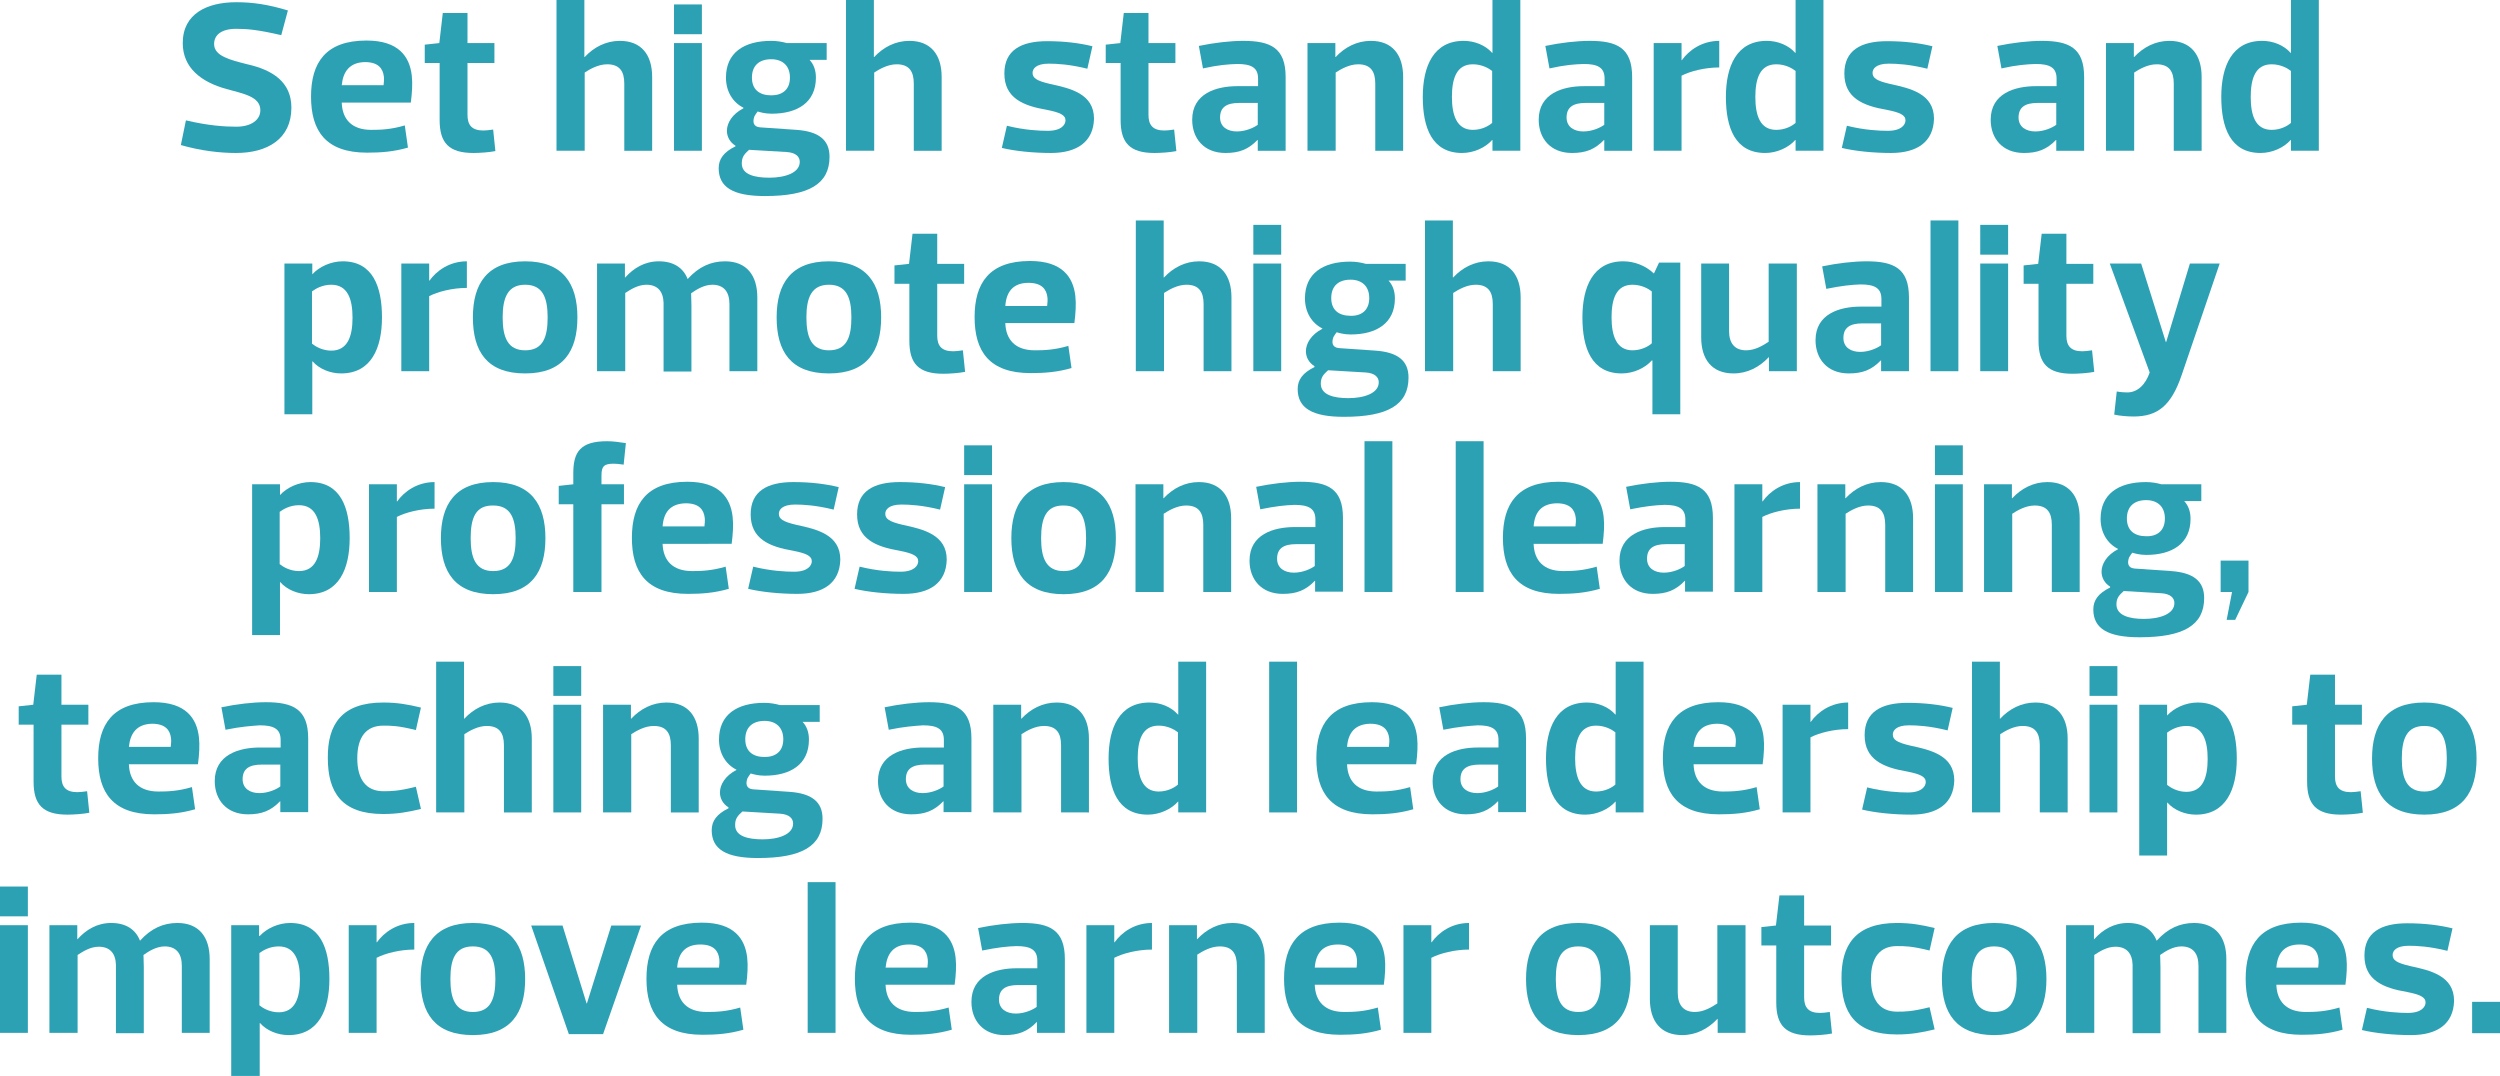 <!-- Generator: Adobe Illustrator 19.2.1, SVG Export Plug-In  -->
<svg version="1.1"
	 xmlns="http://www.w3.org/2000/svg" xmlns:xlink="http://www.w3.org/1999/xlink" xmlns:a="http://ns.adobe.com/AdobeSVGViewerExtensions/3.0/"
	 x="0px" y="0px" width="789.3px" height="339.7px" viewBox="0 0 789.3 339.7" style="enable-background:new 0 0 789.3 339.7;"
	 xml:space="preserve">
<style type="text/css">
	.st0{fill:#2DA1B4;}
</style>
<defs>
</defs>
<g>
	<path class="st0" d="M57.1,45.8l1.6-7.8c7.2,1.7,12.3,2,15.9,2c4.8,0,7.6-2.2,7.6-5.2c0-4.3-5.3-5.2-10.7-6.7
		c-8-2.2-13.8-6.7-13.8-14.5c0-9.3,7.7-12.9,16.9-12.9c5.2,0,10,0.7,16.3,2.6l-2.1,7.8c-7.3-1.7-10.7-2-14.2-2c-4.8,0-7,2-7,4.8
		c0,3.8,5,5,10.5,6.4c8,1.8,13.9,5.6,13.9,13.7c0,9.9-7.6,14.3-17.5,14.3C69.4,48.3,63.4,47.6,57.1,45.8z"/>
	<path class="st0" d="M107.9,32.5c0.2,5.1,3.1,8.5,9.3,8.5c2.9,0,6.2-0.1,10.6-1.4l1,7c-4.5,1.3-8.5,1.6-12.9,1.6
		c-13.1,0-17.7-6.9-17.7-17.7c0-10.7,4.6-17.7,17.5-17.7c10.2,0,13.6,5.1,14.3,11c0.3,2.6,0.1,5.5-0.3,8.6H107.9z M107.9,26.9h13.2
		c0.1-0.9,0.2-1.8,0.1-2.7c-0.3-2.6-1.8-4.6-6-4.6C110.4,19.7,108.3,22.6,107.9,26.9z"/>
	<path class="st0" d="M138.7,19.9h-4.6v-5.8l4.6-0.5l1.1-9.5h7.8v9.5h8.5v6.3h-8.5v16.4c0,3.2,1.4,4.9,5,4.9c0.8,0,1.8-0.1,3.1-0.3
		l0.7,6.8c-1.9,0.4-5.1,0.6-6.9,0.6c-7.8,0-10.7-3.2-10.7-10.4V19.9z"/>
	<path class="st0" d="M184.5,47.6h-8.8V0h8.8v18h0.1c2.9-3.1,6.7-5.1,11.1-5.1c6.8,0,10.2,4.4,10.2,11.4v23.3h-8.8V26.4
		c0-3.9-1.5-6.1-5.4-6.1c-2.8,0-5.4,1.5-7.1,2.6V47.6z"/>
	<path class="st0" d="M221.6,1.4v9.4h-8.8V1.4H221.6z M221.6,13.6v34h-8.8v-34H221.6z"/>
	<path class="st0" d="M232.2,46c-1.8-1.1-2.7-2.9-2.7-4.7c0-2.5,1.7-5.3,5.2-7.1V34c-3.4-1.7-5.5-5.2-5.5-9.5
		c0-7.8,5.6-11.6,14.3-11.6c1.8,0,3.5,0.3,4.9,0.7H261v5.3h-5.4c1.3,1.4,2,3.3,2,5.6c0,7.9-5.9,11.4-14,11.4c-2.1,0-3.7-0.5-4.4-0.7
		c-0.4,0.5-0.7,1-1,1.5c-0.6,1.6-0.5,3.3,1.7,3.5l11.6,0.8c6.9,0.5,10.4,3.1,10.4,8.5c0,8.6-6.5,12.4-20.4,12.4
		c-10.1,0-14.6-2.8-14.6-8.8c0-2.9,1.6-5.1,5.3-6.9V46z M242.9,56.1c4.9,0,9.6-1.5,9.6-5c0-1.6-1.2-2.9-4.1-3.1l-11.9-0.7
		c-1.3,1.2-2.3,2.1-2.3,4.2C234.1,55.1,238.2,56.1,242.9,56.1z M249.4,24.5c0-3.8-2.4-5.8-5.9-5.8c-3.8,0-6.1,2-6.1,5.8
		c0,3.8,2.4,5.6,6.1,5.6C247,30.1,249.4,28.3,249.4,24.5z"/>
	<path class="st0" d="M275.9,47.6h-8.8V0h8.8v18h0.1c2.9-3.1,6.7-5.1,11.1-5.1c6.8,0,10.2,4.4,10.2,11.4v23.3h-8.8V26.4
		c0-3.9-1.5-6.1-5.4-6.1c-2.8,0-5.4,1.5-7.1,2.6V47.6z"/>
	<path class="st0" d="M331.8,48.3c-5.5,0-11.4-0.6-15.5-1.6l1.6-7c5.6,1.4,10.3,1.6,12.9,1.6c4.4,0,5.6-2,5.6-3.3
		c0-1.7-1.8-2.5-5.8-3.3c-7.7-1.3-13.5-3.8-13.5-11.5c0-7.3,5.2-10.2,13.5-10.2c5.5,0,10.2,0.6,14.3,1.6l-1.6,7.1
		c-5.6-1.4-9.7-1.6-12.2-1.6c-4.1,0-5.1,1.7-5.1,2.9c0,1.6,1.2,2.5,5.5,3.5c6.5,1.4,13.9,3.1,13.9,11
		C345.2,44.8,340,48.3,331.8,48.3z"/>
	<path class="st0" d="M353.7,19.9h-4.6v-5.8l4.6-0.5l1.1-9.5h7.8v9.5h8.5v6.3h-8.5v16.4c0,3.2,1.4,4.9,5,4.9c0.8,0,1.8-0.1,3.1-0.3
		l0.7,6.8c-1.9,0.4-5.1,0.6-6.9,0.6c-7.8,0-10.7-3.2-10.7-10.4V19.9z"/>
	<path class="st0" d="M379.8,21.6l-1.3-7.1c4.8-1,9.9-1.6,14-1.6c8.6,0,13.4,2.2,13.4,11.4v23.3h-8.8v-3.4c-0.1,0-0.1,0-0.1,0
		c-2.9,3-5.8,4.1-10.1,4.1c-6.8,0-10.5-4.6-10.5-10.5c0-8.3,7.6-10.6,14.3-10.6h6.5v-2.4c0-3.5-2.2-4.6-6.6-4.6
		C387.8,20.3,384.7,20.5,379.8,21.6z M397.1,32.5h-5.9c-4,0-6,1.4-6,4.6c0,3,2.4,4.4,5.3,4.4c2.8,0,5.4-1.2,6.6-2.1V32.5z"/>
	<path class="st0" d="M421.6,47.6h-8.8v-34h8.8V18h0.1c2.9-3.1,6.7-5.1,11.1-5.1c6.8,0,10.2,4.4,10.2,11.4v23.3h-8.8V26.4
		c0-3.9-1.5-6.1-5.4-6.1c-2.8,0-5.4,1.5-7.1,2.6V47.6z"/>
	<path class="st0" d="M471.2,44.2c-0.1,0-0.1,0-0.1,0c-2.1,2.4-5.8,4.1-9.5,4.1c-9.5,0-12.4-8-12.4-17.7c0-9.7,3.4-17.7,12.9-17.7
		c3.5,0,6.9,1.4,9,3.8c0.1,0,0.1,0,0.1,0V0h8.8v47.6h-8.8V44.2z M465,41c2.9,0,5.1-1.3,6.1-2.2V22.4c-1-0.8-3.2-2.1-6.1-2.1
		c-5.2,0-6.6,4.6-6.6,10.3S459.9,41,465,41z"/>
	<path class="st0" d="M489.2,21.6l-1.3-7.1c4.8-1,9.9-1.6,14-1.6c8.6,0,13.4,2.2,13.4,11.4v23.3h-8.8v-3.4c-0.1,0-0.1,0-0.1,0
		c-2.9,3-5.8,4.1-10.1,4.1c-6.8,0-10.5-4.6-10.5-10.5c0-8.3,7.6-10.6,14.3-10.6h6.5v-2.4c0-3.5-2.2-4.6-6.6-4.6
		C497.1,20.3,494.1,20.5,489.2,21.6z M506.5,32.5h-5.9c-4,0-6,1.4-6,4.6c0,3,2.4,4.4,5.3,4.4c2.8,0,5.4-1.2,6.6-2.1V32.5z"/>
	<path class="st0" d="M530.9,47.6h-8.8v-34h8.8V19h0.1c2.2-3.1,6.3-6.1,11.8-6.1v8.4c-4.6,0-9.2,1.2-11.9,2.6V47.6z"/>
	<path class="st0" d="M566.9,44.2c-0.1,0-0.1,0-0.1,0c-2.1,2.4-5.8,4.1-9.5,4.1c-9.5,0-12.4-8-12.4-17.7c0-9.7,3.4-17.7,12.9-17.7
		c3.5,0,6.9,1.4,9,3.8c0.1,0,0.1,0,0.1,0V0h8.8v47.6h-8.8V44.2z M560.8,41c2.9,0,5.1-1.3,6.1-2.2V22.4c-1-0.8-3.2-2.1-6.1-2.1
		c-5.2,0-6.6,4.6-6.6,10.3S555.6,41,560.8,41z"/>
	<path class="st0" d="M597,48.3c-5.5,0-11.4-0.6-15.5-1.6l1.6-7c5.6,1.4,10.3,1.6,12.9,1.6c4.4,0,5.6-2,5.6-3.3
		c0-1.7-1.8-2.5-5.8-3.3c-7.7-1.3-13.5-3.8-13.5-11.5c0-7.3,5.2-10.2,13.5-10.2c5.5,0,10.2,0.6,14.3,1.6l-1.6,7.1
		c-5.6-1.4-9.7-1.6-12.2-1.6c-4.1,0-5.1,1.7-5.1,2.9c0,1.6,1.2,2.5,5.5,3.5c6.5,1.4,13.9,3.1,13.9,11
		C610.4,44.8,605.3,48.3,597,48.3z"/>
	<path class="st0" d="M631.9,21.6l-1.3-7.1c4.8-1,9.9-1.6,14-1.6c8.6,0,13.4,2.2,13.4,11.4v23.3h-8.8v-3.4c-0.1,0-0.1,0-0.1,0
		c-2.9,3-5.8,4.1-10.1,4.1c-6.8,0-10.5-4.6-10.5-10.5c0-8.3,7.6-10.6,14.3-10.6h6.5v-2.4c0-3.5-2.2-4.6-6.6-4.6
		C639.9,20.3,636.8,20.5,631.9,21.6z M649.2,32.5h-5.9c-4,0-6,1.4-6,4.6c0,3,2.4,4.4,5.3,4.4c2.8,0,5.4-1.2,6.6-2.1V32.5z"/>
	<path class="st0" d="M673.7,47.6h-8.8v-34h8.8V18h0.1c2.9-3.1,6.7-5.1,11.1-5.1c6.8,0,10.2,4.4,10.2,11.4v23.3h-8.8V26.4
		c0-3.9-1.5-6.1-5.4-6.1c-2.8,0-5.4,1.5-7.1,2.6V47.6z"/>
	<path class="st0" d="M723.3,44.2c-0.1,0-0.1,0-0.1,0c-2.1,2.4-5.8,4.1-9.5,4.1c-9.5,0-12.4-8-12.4-17.7c0-9.7,3.4-17.7,12.9-17.7
		c3.5,0,6.9,1.4,9,3.8c0.1,0,0.1,0,0.1,0V0h8.8v47.6h-8.8V44.2z M717.2,41c2.9,0,5.1-1.3,6.1-2.2V22.4c-1-0.8-3.2-2.1-6.1-2.1
		c-5.2,0-6.6,4.6-6.6,10.3S712,41,717.2,41z"/>
</g>
<g>
	<path class="st0" d="M98.5,86.6h0.1c2.2-2.4,5.9-4.1,9.6-4.1c9.5,0,12.4,8,12.4,17.7c0,9.7-3.4,17.7-12.9,17.7
		c-3.4,0-6.9-1.4-9-3.8h-0.1v16.7h-8.8V83.2h8.8V86.6z M104.6,89.9c-2.9,0-5,1.3-6.1,2.1v16.5c1.1,0.9,3.3,2.2,6.1,2.2
		c5.2,0,6.7-4.6,6.7-10.4S109.8,89.9,104.6,89.9z"/>
	<path class="st0" d="M135.5,117.2h-8.8v-34h8.8v5.4h0.1c2.2-3.1,6.3-6.1,11.8-6.1v8.4c-4.6,0-9.2,1.2-11.9,2.6V117.2z"/>
	<path class="st0" d="M149.3,100.2c0-10.7,4.6-17.7,16.5-17.7s16.5,7,16.5,17.7c0,10.7-4.5,17.7-16.5,17.7S149.3,111,149.3,100.2z
		 M158.7,100.2c0,6.3,1.6,10.4,7.1,10.4c5.6,0,7.1-4.1,7.1-10.4c0-6.3-1.6-10.3-7.1-10.3C160.3,89.9,158.7,94,158.7,100.2z"/>
	<path class="st0" d="M197.3,117.2h-8.8v-34h8.8v4.4h0.1c2.7-3,6.2-5.1,10.6-5.1c4.6,0,7.7,2,9.1,5.6c3.5-3.9,7.4-5.6,11.8-5.6
		c6.8,0,10.2,4.4,10.2,11.4v23.3h-8.8V96c0-3.9-1.8-6.1-5.4-6.1c-2.6,0-5,1.5-6.7,2.7c0,1.2,0.1,2.4,0.1,3.9v20.8h-8.8V95.6
		c-0.1-3.6-1.9-5.7-5.4-5.7c-2.7,0-5,1.5-6.7,2.6V117.2z"/>
	<path class="st0" d="M245.2,100.2c0-10.7,4.6-17.7,16.5-17.7s16.5,7,16.5,17.7c0,10.7-4.5,17.7-16.5,17.7S245.2,111,245.2,100.2z
		 M254.6,100.2c0,6.3,1.6,10.4,7.1,10.4c5.6,0,7.1-4.1,7.1-10.4c0-6.3-1.6-10.3-7.1-10.3C256.2,89.9,254.6,94,254.6,100.2z"/>
	<path class="st0" d="M287,89.6h-4.6v-5.8l4.6-0.5l1.1-9.5h7.8v9.5h8.5v6.3h-8.5v16.4c0,3.2,1.4,4.9,5,4.9c0.8,0,1.8-0.1,3.1-0.3
		l0.7,6.8c-1.9,0.4-5.1,0.6-6.9,0.6c-7.8,0-10.7-3.2-10.7-10.4V89.6z"/>
	<path class="st0" d="M317.4,102.1c0.2,5.1,3.1,8.5,9.3,8.5c2.9,0,6.2-0.1,10.6-1.4l1,7c-4.5,1.3-8.5,1.6-12.9,1.6
		c-13.1,0-17.7-6.9-17.7-17.7c0-10.7,4.6-17.7,17.5-17.7c10.2,0,13.6,5.1,14.3,11c0.3,2.6,0.1,5.5-0.3,8.6H317.4z M317.4,96.6h13.2
		c0.1-0.9,0.2-1.8,0.1-2.7c-0.3-2.6-1.8-4.6-6-4.6C319.8,89.3,317.7,92.2,317.4,96.6z"/>
	<path class="st0" d="M367.4,117.2h-8.8V69.6h8.8v18h0.1c2.9-3.1,6.7-5.1,11.1-5.1c6.8,0,10.2,4.4,10.2,11.4v23.3H380V96
		c0-3.9-1.5-6.1-5.4-6.1c-2.8,0-5.4,1.5-7.1,2.6V117.2z"/>
	<path class="st0" d="M404.5,71v9.4h-8.8V71H404.5z M404.5,83.2v34h-8.8v-34H404.5z"/>
	<path class="st0" d="M415,115.6c-1.8-1.1-2.7-2.9-2.7-4.7c0-2.5,1.7-5.3,5.2-7.1v-0.1c-3.4-1.7-5.5-5.2-5.5-9.5
		c0-7.8,5.6-11.6,14.3-11.6c1.8,0,3.5,0.3,4.9,0.7h12.6v5.3h-5.4c1.3,1.4,2,3.3,2,5.6c0,7.9-5.9,11.4-14,11.4
		c-2.1,0-3.7-0.5-4.4-0.7c-0.4,0.5-0.7,1-1,1.5c-0.6,1.6-0.5,3.3,1.7,3.5l11.6,0.8c6.9,0.5,10.4,3.1,10.4,8.5
		c0,8.6-6.5,12.4-20.4,12.4c-10.1,0-14.6-2.8-14.6-8.8c0-2.9,1.6-5.1,5.3-6.9V115.6z M425.7,125.7c4.9,0,9.6-1.5,9.6-5
		c0-1.6-1.2-2.9-4.1-3.1l-11.9-0.7c-1.3,1.2-2.3,2.1-2.3,4.2C417,124.7,421.1,125.7,425.7,125.7z M432.3,94.1c0-3.8-2.4-5.8-5.9-5.8
		c-3.8,0-6.1,2-6.1,5.8c0,3.8,2.4,5.6,6.1,5.6C429.9,99.8,432.3,97.9,432.3,94.1z"/>
	<path class="st0" d="M458.7,117.2h-8.8V69.6h8.8v18h0.1c2.9-3.1,6.7-5.1,11.1-5.1c6.8,0,10.2,4.4,10.2,11.4v23.3h-8.8V96
		c0-3.9-1.5-6.1-5.4-6.1c-2.8,0-5.4,1.5-7.1,2.6V117.2z"/>
	<path class="st0" d="M521.6,113.8h-0.1c-2.1,2.4-5.8,4.1-9.5,4.1c-9.5,0-12.4-8-12.4-17.7c0-9.7,3.4-17.7,12.9-17.7
		c3.5,0,7.1,1.4,9.6,3.8h0.1l1.6-3.4h6.7v47.9h-8.8V113.8z M515.4,110.6c2.9,0,5.1-1.3,6.1-2.2V92c-1-0.8-3.2-2.1-6.1-2.1
		c-5.2,0-6.6,4.6-6.6,10.3S510.3,110.6,515.4,110.6z"/>
	<path class="st0" d="M558.5,83.2h8.8v34h-8.8v-4.4h-0.1c-2.9,3.1-6.7,5.1-11.1,5.1c-6.8,0-10.2-4.4-10.2-11.4V83.2h8.8v21.3
		c0,3.9,1.8,6.1,5.4,6.1c2.9,0,5.4-1.6,7.1-2.7V83.2z"/>
	<path class="st0" d="M576.6,91.2l-1.3-7.1c4.8-1,9.9-1.6,14-1.6c8.6,0,13.4,2.2,13.4,11.4v23.3h-8.8v-3.4c-0.1,0-0.1,0-0.1,0
		c-2.9,3-5.8,4.1-10.1,4.1c-6.8,0-10.5-4.6-10.5-10.5c0-8.3,7.6-10.6,14.3-10.6h6.5v-2.4c0-3.5-2.2-4.6-6.6-4.6
		C584.6,89.9,581.5,90.2,576.6,91.2z M593.9,102.1H588c-4,0-6,1.4-6,4.6c0,3,2.4,4.4,5.3,4.4c2.8,0,5.4-1.2,6.6-2.1V102.1z"/>
	<path class="st0" d="M609.5,69.6h8.8v47.6h-8.8V69.6z"/>
	<path class="st0" d="M634,71v9.4h-8.8V71H634z M634,83.2v34h-8.8v-34H634z"/>
	<path class="st0" d="M643.5,89.6h-4.6v-5.8l4.6-0.5l1.1-9.5h7.8v9.5h8.5v6.3h-8.5v16.4c0,3.2,1.4,4.9,5,4.9c0.8,0,1.8-0.1,3.1-0.3
		l0.7,6.8c-1.9,0.4-5.1,0.6-6.9,0.6c-7.8,0-10.7-3.2-10.7-10.4V89.6z"/>
	<path class="st0" d="M666.1,83.2h9.9l7.8,24.8h0.1l7.5-24.8h9.4l-12,35.2c-3.3,9.7-7.6,13.1-15.2,13.1c-1.8,0-4.4-0.2-6.1-0.6
		l0.8-7.3c1,0.2,2.5,0.3,3.3,0.3c3.3,0,5.8-2.5,7.1-6.3L666.1,83.2z"/>
</g>
<g>
	<path class="st0" d="M88.3,156.3h0.1c2.2-2.4,5.9-4.1,9.6-4.1c9.5,0,12.4,8,12.4,17.7c0,9.7-3.4,17.7-12.9,17.7
		c-3.4,0-6.9-1.4-9-3.8h-0.1v16.7h-8.8v-47.6h8.8V156.3z M94.4,159.5c-2.9,0-5,1.3-6.1,2.1v16.5c1.1,0.9,3.3,2.2,6.1,2.2
		c5.2,0,6.7-4.6,6.7-10.4S99.6,159.5,94.4,159.5z"/>
	<path class="st0" d="M125.3,186.9h-8.8v-34h8.8v5.4h0.1c2.2-3.1,6.3-6.1,11.8-6.1v8.4c-4.6,0-9.2,1.2-11.9,2.6V186.9z"/>
	<path class="st0" d="M139.2,169.9c0-10.7,4.6-17.7,16.5-17.7s16.5,7,16.5,17.7c0,10.7-4.5,17.7-16.5,17.7S139.2,180.6,139.2,169.9z
		 M148.6,169.9c0,6.3,1.6,10.4,7.1,10.4c5.6,0,7.1-4.1,7.1-10.4c0-6.3-1.6-10.3-7.1-10.3C150.1,159.5,148.6,163.6,148.6,169.9z"/>
	<path class="st0" d="M189.9,152.9h7.1v6.3h-7.1v27.7H181v-27.7h-4.6v-5.8l4.6-0.5v-3.5c0-6.7,2.2-10.1,10.7-10.1
		c1.8,0,4,0.3,5.9,0.6l-0.7,6.8c-1.3-0.2-2.3-0.3-3.1-0.3c-3,0-3.9,0.7-3.9,3.7V152.9z"/>
	<path class="st0" d="M209.2,171.8c0.2,5.1,3.1,8.5,9.3,8.5c2.9,0,6.2-0.1,10.6-1.4l1,7c-4.5,1.3-8.5,1.6-12.9,1.6
		c-13.1,0-17.7-6.9-17.7-17.7c0-10.7,4.6-17.7,17.5-17.7c10.2,0,13.6,5.1,14.3,11c0.3,2.6,0.1,5.5-0.3,8.6H209.2z M209.2,166.2h13.2
		c0.1-0.9,0.2-1.8,0.1-2.7c-0.3-2.6-1.8-4.6-6-4.6C211.6,159,209.5,161.8,209.2,166.2z"/>
	<path class="st0" d="M251.7,187.5c-5.5,0-11.4-0.6-15.5-1.6l1.6-7c5.6,1.4,10.3,1.6,12.9,1.6c4.4,0,5.6-2,5.6-3.3
		c0-1.7-1.8-2.5-5.8-3.3c-7.7-1.3-13.5-3.8-13.5-11.5c0-7.3,5.2-10.2,13.5-10.2c5.5,0,10.2,0.6,14.3,1.6l-1.6,7.1
		c-5.6-1.4-9.7-1.6-12.2-1.6c-4.1,0-5.1,1.7-5.1,2.9c0,1.6,1.2,2.5,5.5,3.5c6.5,1.4,13.9,3.1,13.9,11
		C265.1,184.1,259.9,187.5,251.7,187.5z"/>
	<path class="st0" d="M285.3,187.5c-5.5,0-11.4-0.6-15.5-1.6l1.6-7c5.6,1.4,10.3,1.6,12.9,1.6c4.4,0,5.6-2,5.6-3.3
		c0-1.7-1.8-2.5-5.8-3.3c-7.7-1.3-13.5-3.8-13.5-11.5c0-7.3,5.2-10.2,13.5-10.2c5.5,0,10.2,0.6,14.3,1.6l-1.6,7.1
		c-5.6-1.4-9.7-1.6-12.2-1.6c-4.1,0-5.1,1.7-5.1,2.9c0,1.6,1.2,2.5,5.5,3.5c6.5,1.4,13.9,3.1,13.9,11
		C298.7,184.1,293.5,187.5,285.3,187.5z"/>
	<path class="st0" d="M313.2,140.6v9.4h-8.8v-9.4H313.2z M313.2,152.9v34h-8.8v-34H313.2z"/>
	<path class="st0" d="M319.3,169.9c0-10.7,4.6-17.7,16.5-17.7s16.5,7,16.5,17.7c0,10.7-4.5,17.7-16.5,17.7S319.3,180.6,319.3,169.9z
		 M328.7,169.9c0,6.3,1.6,10.4,7.1,10.4c5.6,0,7.1-4.1,7.1-10.4c0-6.3-1.6-10.3-7.1-10.3C330.3,159.5,328.7,163.6,328.7,169.9z"/>
	<path class="st0" d="M367.3,186.9h-8.8v-34h8.8v4.4h0.1c2.9-3.1,6.7-5.1,11.1-5.1c6.8,0,10.2,4.4,10.2,11.4v23.3h-8.8v-21.2
		c0-3.9-1.5-6.1-5.4-6.1c-2.8,0-5.4,1.5-7.1,2.6V186.9z"/>
	<path class="st0" d="M397.9,160.8l-1.3-7.1c4.8-1,9.9-1.6,14-1.6c8.6,0,13.4,2.2,13.4,11.4v23.3h-8.8v-3.4c-0.1,0-0.1,0-0.1,0
		c-2.9,3-5.8,4.1-10.1,4.1c-6.8,0-10.5-4.6-10.5-10.5c0-8.3,7.6-10.6,14.3-10.6h6.5v-2.4c0-3.5-2.2-4.6-6.6-4.6
		C405.8,159.5,402.8,159.8,397.9,160.8z M415.1,171.8h-5.9c-4,0-6,1.4-6,4.6c0,3,2.4,4.4,5.3,4.4c2.8,0,5.4-1.2,6.6-2.1V171.8z"/>
	<path class="st0" d="M430.8,139.3h8.8v47.6h-8.8V139.3z"/>
	<path class="st0" d="M459.6,139.3h8.8v47.6h-8.8V139.3z"/>
	<path class="st0" d="M484.2,171.8c0.2,5.1,3.1,8.5,9.3,8.5c2.9,0,6.2-0.1,10.6-1.4l1,7c-4.5,1.3-8.5,1.6-12.9,1.6
		c-13.1,0-17.7-6.9-17.7-17.7c0-10.7,4.6-17.7,17.5-17.7c10.2,0,13.6,5.1,14.3,11c0.3,2.6,0.1,5.5-0.3,8.6H484.2z M484.2,166.2h13.2
		c0.1-0.9,0.2-1.8,0.1-2.7c-0.3-2.6-1.8-4.6-6-4.6C486.6,159,484.5,161.8,484.2,166.2z"/>
	<path class="st0" d="M514.7,160.8l-1.3-7.1c4.8-1,9.9-1.6,14-1.6c8.6,0,13.4,2.2,13.4,11.4v23.3H532v-3.4c-0.1,0-0.1,0-0.1,0
		c-2.9,3-5.8,4.1-10.1,4.1c-6.8,0-10.5-4.6-10.5-10.5c0-8.3,7.6-10.6,14.3-10.6h6.5v-2.4c0-3.5-2.2-4.6-6.6-4.6
		C522.6,159.5,519.6,159.8,514.7,160.8z M532,171.8H526c-4,0-6,1.4-6,4.6c0,3,2.4,4.4,5.3,4.4c2.8,0,5.4-1.2,6.6-2.1V171.8z"/>
	<path class="st0" d="M556.4,186.9h-8.8v-34h8.8v5.4h0.1c2.2-3.1,6.3-6.1,11.8-6.1v8.4c-4.6,0-9.2,1.2-11.9,2.6V186.9z"/>
	<path class="st0" d="M582.6,186.9h-8.8v-34h8.8v4.4h0.1c2.9-3.1,6.7-5.1,11.1-5.1c6.8,0,10.2,4.4,10.2,11.4v23.3h-8.8v-21.2
		c0-3.9-1.5-6.1-5.4-6.1c-2.8,0-5.4,1.5-7.1,2.6V186.9z"/>
	<path class="st0" d="M619.7,140.6v9.4h-8.8v-9.4H619.7z M619.7,152.9v34h-8.8v-34H619.7z"/>
	<path class="st0" d="M635.2,186.9h-8.8v-34h8.8v4.4h0.1c2.9-3.1,6.7-5.1,11.1-5.1c6.8,0,10.2,4.4,10.2,11.4v23.3h-8.8v-21.2
		c0-3.9-1.5-6.1-5.4-6.1c-2.8,0-5.4,1.5-7.1,2.6V186.9z"/>
	<path class="st0" d="M666.2,185.2c-1.8-1.1-2.7-2.9-2.7-4.7c0-2.5,1.7-5.3,5.2-7.1v-0.1c-3.4-1.7-5.5-5.2-5.5-9.5
		c0-7.8,5.6-11.6,14.3-11.6c1.8,0,3.5,0.3,4.9,0.7H695v5.3h-5.4c1.3,1.4,2,3.3,2,5.6c0,7.9-5.9,11.4-14,11.4c-2.1,0-3.7-0.5-4.4-0.7
		c-0.4,0.5-0.7,1-1,1.5c-0.6,1.6-0.5,3.3,1.7,3.5l11.6,0.8c6.9,0.5,10.4,3.1,10.4,8.5c0,8.6-6.5,12.4-20.4,12.4
		c-10.1,0-14.6-2.8-14.6-8.8c0-2.9,1.6-5.1,5.3-6.9V185.2z M676.9,195.4c4.9,0,9.6-1.5,9.6-5c0-1.6-1.2-2.9-4.1-3.1l-11.9-0.7
		c-1.3,1.2-2.3,2.1-2.3,4.2C668.2,194.3,672.2,195.4,676.9,195.4z M683.5,163.7c0-3.8-2.4-5.8-5.9-5.8c-3.8,0-6.1,2-6.1,5.8
		c0,3.8,2.4,5.6,6.1,5.6C681.1,169.4,683.5,167.5,683.5,163.7z"/>
	<path class="st0" d="M703,195.7l1.7-8.8c-1.2,0-2.4,0-3.6,0V177h8.8v9.9l-4.2,8.8H703z"/>
</g>
<g>
	<path class="st0" d="M10.5,228.8H5.9V223l4.6-0.5l1.1-9.5h7.8v9.5h8.5v6.3h-8.5v16.4c0,3.2,1.4,4.9,5,4.9c0.8,0,1.8-0.1,3.1-0.3
		l0.7,6.8c-1.9,0.4-5.1,0.6-6.9,0.6c-7.8,0-10.7-3.2-10.7-10.4V228.8z"/>
	<path class="st0" d="M40.7,241.4c0.2,5.1,3.1,8.5,9.3,8.5c2.9,0,6.2-0.1,10.6-1.4l1,7c-4.5,1.3-8.5,1.6-12.9,1.6
		c-13.1,0-17.7-6.9-17.7-17.7c0-10.7,4.6-17.7,17.5-17.7c10.2,0,13.6,5.1,14.3,11c0.3,2.6,0.1,5.5-0.3,8.6H40.7z M40.7,235.8h13.2
		c0.1-0.9,0.2-1.8,0.1-2.7c-0.3-2.6-1.8-4.6-6-4.6C43.2,228.6,41.1,231.5,40.7,235.8z"/>
	<path class="st0" d="M71.2,230.4l-1.3-7.1c4.8-1,9.9-1.6,14-1.6c8.6,0,13.4,2.2,13.4,11.4v23.3h-8.8v-3.4c-0.1,0-0.1,0-0.1,0
		c-2.9,3-5.8,4.1-10.1,4.1c-6.8,0-10.5-4.6-10.5-10.5c0-8.3,7.6-10.6,14.3-10.6h6.5v-2.4c0-3.5-2.2-4.6-6.6-4.6
		C79.2,229.2,76.1,229.4,71.2,230.4z M88.5,241.4h-5.9c-4,0-6,1.4-6,4.6c0,3,2.4,4.4,5.3,4.4c2.8,0,5.4-1.2,6.6-2.1V241.4z"/>
	<path class="st0" d="M121,221.8c4.4,0,7.8,0.6,11.9,1.6l-1.6,7.1c-5.6-1.4-7.8-1.4-10.3-1.4c-5.3,0-8.2,3.5-8.2,10.3
		c0,6.8,2.9,10.4,8.2,10.4c2.5,0,4.7,0,10.3-1.4l1.6,7c-4.1,1-7.5,1.6-11.9,1.6c-13.2,0-17.5-6.9-17.5-17.7
		C103.4,228.8,107.8,221.8,121,221.8z"/>
	<path class="st0" d="M146.5,256.5h-8.8v-47.6h8.8v18h0.1c2.9-3.1,6.7-5.1,11.1-5.1c6.8,0,10.2,4.4,10.2,11.4v23.3h-8.8v-21.2
		c0-3.9-1.5-6.1-5.4-6.1c-2.8,0-5.4,1.5-7.1,2.6V256.5z"/>
	<path class="st0" d="M183.5,210.3v9.4h-8.8v-9.4H183.5z M183.5,222.5v34h-8.8v-34H183.5z"/>
	<path class="st0" d="M199.2,256.5h-8.8v-34h8.8v4.4h0.1c2.9-3.1,6.7-5.1,11.1-5.1c6.8,0,10.2,4.4,10.2,11.4v23.3h-8.8v-21.2
		c0-3.9-1.5-6.1-5.4-6.1c-2.8,0-5.4,1.5-7.1,2.6V256.5z"/>
	<path class="st0" d="M230,254.9c-1.8-1.1-2.7-2.9-2.7-4.7c0-2.5,1.7-5.3,5.2-7.1v-0.1c-3.4-1.7-5.5-5.2-5.5-9.5
		c0-7.8,5.6-11.6,14.3-11.6c1.8,0,3.5,0.3,4.9,0.7h12.6v5.3h-5.4c1.3,1.4,2,3.3,2,5.6c0,7.9-5.9,11.4-14,11.4
		c-2.1,0-3.7-0.5-4.4-0.7c-0.4,0.5-0.7,1-1,1.5c-0.6,1.6-0.5,3.3,1.7,3.5l11.6,0.8c6.9,0.5,10.4,3.1,10.4,8.5
		c0,8.6-6.5,12.4-20.4,12.4c-10.1,0-14.6-2.8-14.6-8.8c0-2.9,1.6-5.1,5.3-6.9V254.9z M240.8,265c4.9,0,9.6-1.5,9.6-5
		c0-1.6-1.2-2.9-4.1-3.1l-11.9-0.7c-1.3,1.2-2.3,2.1-2.3,4.2C232,264,236.1,265,240.8,265z M247.3,233.4c0-3.8-2.4-5.8-5.9-5.8
		c-3.8,0-6.1,2-6.1,5.8c0,3.8,2.4,5.6,6.1,5.6C244.9,239,247.3,237.2,247.3,233.4z"/>
	<path class="st0" d="M280.6,230.4l-1.3-7.1c4.8-1,9.9-1.6,14-1.6c8.6,0,13.4,2.2,13.4,11.4v23.3h-8.8v-3.4c-0.1,0-0.1,0-0.1,0
		c-2.9,3-5.8,4.1-10.1,4.1c-6.8,0-10.5-4.6-10.5-10.5c0-8.3,7.6-10.6,14.3-10.6h6.5v-2.4c0-3.5-2.2-4.6-6.6-4.6
		C288.6,229.2,285.5,229.4,280.6,230.4z M297.9,241.4H292c-4,0-6,1.4-6,4.6c0,3,2.4,4.4,5.3,4.4c2.8,0,5.4-1.2,6.6-2.1V241.4z"/>
	<path class="st0" d="M322.4,256.5h-8.8v-34h8.8v4.4h0.1c2.9-3.1,6.7-5.1,11.1-5.1c6.8,0,10.2,4.4,10.2,11.4v23.3H335v-21.2
		c0-3.9-1.5-6.1-5.4-6.1c-2.8,0-5.4,1.5-7.1,2.6V256.5z"/>
	<path class="st0" d="M372,253.1c-0.1,0-0.1,0-0.1,0c-2.1,2.4-5.8,4.1-9.5,4.1c-9.5,0-12.4-8-12.4-17.7c0-9.7,3.4-17.7,12.9-17.7
		c3.5,0,6.9,1.4,9,3.8c0.1,0,0.1,0,0.1,0v-16.7h8.8v47.6H372V253.1z M365.8,249.9c2.9,0,5.1-1.3,6.1-2.2v-16.5
		c-1-0.8-3.2-2.1-6.1-2.1c-5.2,0-6.6,4.6-6.6,10.3S360.7,249.9,365.8,249.9z"/>
	<path class="st0" d="M400.7,208.9h8.8v47.6h-8.8V208.9z"/>
	<path class="st0" d="M425.3,241.4c0.2,5.1,3.1,8.5,9.3,8.5c2.9,0,6.2-0.1,10.6-1.4l1,7c-4.5,1.3-8.5,1.6-12.9,1.6
		c-13.1,0-17.7-6.9-17.7-17.7c0-10.7,4.6-17.7,17.5-17.7c10.2,0,13.6,5.1,14.3,11c0.3,2.6,0.1,5.5-0.3,8.6H425.3z M425.3,235.8h13.2
		c0.1-0.9,0.2-1.8,0.1-2.7c-0.3-2.6-1.8-4.6-6-4.6C427.7,228.6,425.6,231.5,425.3,235.8z"/>
	<path class="st0" d="M455.7,230.4l-1.3-7.1c4.8-1,9.9-1.6,14-1.6c8.6,0,13.4,2.2,13.4,11.4v23.3H473v-3.4c-0.1,0-0.1,0-0.1,0
		c-2.9,3-5.8,4.1-10.1,4.1c-6.8,0-10.5-4.6-10.5-10.5c0-8.3,7.6-10.6,14.3-10.6h6.5v-2.4c0-3.5-2.2-4.6-6.6-4.6
		C463.7,229.2,460.6,229.4,455.7,230.4z M473,241.4h-5.9c-4,0-6,1.4-6,4.6c0,3,2.4,4.4,5.3,4.4c2.8,0,5.4-1.2,6.6-2.1V241.4z"/>
	<path class="st0" d="M510.1,253.1c-0.1,0-0.1,0-0.1,0c-2.1,2.4-5.8,4.1-9.5,4.1c-9.5,0-12.4-8-12.4-17.7c0-9.7,3.4-17.7,12.9-17.7
		c3.5,0,6.9,1.4,9,3.8c0.1,0,0.1,0,0.1,0v-16.7h8.8v47.6h-8.8V253.1z M503.9,249.9c2.9,0,5.1-1.3,6.1-2.2v-16.5
		c-1-0.8-3.2-2.1-6.1-2.1c-5.2,0-6.6,4.6-6.6,10.3S498.8,249.9,503.9,249.9z"/>
	<path class="st0" d="M534.7,241.4c0.2,5.1,3.1,8.5,9.3,8.5c2.9,0,6.2-0.1,10.6-1.4l1,7c-4.5,1.3-8.5,1.6-12.9,1.6
		c-13.1,0-17.7-6.9-17.7-17.7c0-10.7,4.6-17.7,17.5-17.7c10.2,0,13.6,5.1,14.3,11c0.3,2.6,0.1,5.5-0.3,8.6H534.7z M534.7,235.8h13.2
		c0.1-0.9,0.2-1.8,0.1-2.7c-0.3-2.6-1.8-4.6-6-4.6C537.1,228.6,535,231.5,534.7,235.8z"/>
	<path class="st0" d="M571.6,256.5h-8.8v-34h8.8v5.4h0.1c2.2-3.1,6.3-6.1,11.8-6.1v8.4c-4.6,0-9.2,1.2-11.9,2.6V256.5z"/>
	<path class="st0" d="M603.4,257.2c-5.5,0-11.4-0.6-15.5-1.6l1.6-7c5.6,1.4,10.3,1.6,12.9,1.6c4.4,0,5.6-2,5.6-3.3
		c0-1.7-1.8-2.5-5.8-3.3c-7.7-1.3-13.5-3.8-13.5-11.5c0-7.3,5.2-10.2,13.5-10.2c5.5,0,10.2,0.6,14.3,1.6l-1.6,7.1
		c-5.6-1.4-9.7-1.6-12.2-1.6c-4.1,0-5.1,1.7-5.1,2.9c0,1.6,1.2,2.5,5.5,3.5c6.5,1.4,13.9,3.1,13.9,11
		C616.8,253.7,611.7,257.2,603.4,257.2z"/>
	<path class="st0" d="M631.4,256.5h-8.8v-47.6h8.8v18h0.1c2.9-3.1,6.7-5.1,11.1-5.1c6.8,0,10.2,4.4,10.2,11.4v23.3H644v-21.2
		c0-3.9-1.5-6.1-5.4-6.1c-2.8,0-5.4,1.5-7.1,2.6V256.5z"/>
	<path class="st0" d="M668.5,210.3v9.4h-8.8v-9.4H668.5z M668.5,222.5v34h-8.8v-34H668.5z"/>
	<path class="st0" d="M684.1,225.9h0.1c2.2-2.4,5.9-4.1,9.6-4.1c9.5,0,12.4,8,12.4,17.7c0,9.7-3.4,17.7-12.9,17.7
		c-3.4,0-6.9-1.4-9-3.8h-0.1v16.7h-8.8v-47.6h8.8V225.9z M690.3,229.2c-2.9,0-5,1.3-6.1,2.1v16.5c1.1,0.9,3.3,2.2,6.1,2.2
		c5.2,0,6.7-4.6,6.7-10.4S695.5,229.2,690.3,229.2z"/>
	<path class="st0" d="M728.3,228.8h-4.6V223l4.6-0.5l1.1-9.5h7.8v9.5h8.5v6.3h-8.5v16.4c0,3.2,1.4,4.9,5,4.9c0.8,0,1.8-0.1,3.1-0.3
		l0.7,6.8c-1.9,0.4-5.1,0.6-6.9,0.6c-7.8,0-10.7-3.2-10.7-10.4V228.8z"/>
	<path class="st0" d="M748.9,239.5c0-10.7,4.6-17.7,16.5-17.7s16.5,7,16.5,17.7c0,10.7-4.5,17.7-16.5,17.7S748.9,250.2,748.9,239.5z
		 M758.3,239.5c0,6.3,1.6,10.4,7.1,10.4s7.1-4.1,7.1-10.4c0-6.3-1.6-10.3-7.1-10.3S758.3,233.2,758.3,239.5z"/>
</g>
<g>
	<path class="st0" d="M8.8,279.9v9.4H0v-9.4H8.8z M8.8,292.1v34H0v-34H8.8z"/>
	<path class="st0" d="M24.4,326.1h-8.8v-34h8.8v4.4h0.1c2.7-3,6.2-5.1,10.6-5.1c4.6,0,7.7,2,9.1,5.6c3.5-3.9,7.4-5.6,11.8-5.6
		c6.8,0,10.2,4.4,10.2,11.4v23.3h-8.8v-21.2c0-3.9-1.8-6.1-5.4-6.1c-2.6,0-5,1.5-6.7,2.7c0,1.2,0.1,2.4,0.1,3.9v20.8h-8.8v-21.6
		c-0.1-3.6-1.9-5.7-5.4-5.7c-2.7,0-5,1.5-6.7,2.6V326.1z"/>
	<path class="st0" d="M81.9,295.5H82c2.2-2.4,5.9-4.1,9.6-4.1c9.5,0,12.4,8,12.4,17.7c0,9.7-3.4,17.7-12.9,17.7
		c-3.4,0-6.9-1.4-9-3.8h-0.1v16.7H73v-47.6h8.8V295.5z M88,298.8c-2.9,0-5,1.3-6.1,2.1v16.5c1.1,0.9,3.3,2.2,6.1,2.2
		c5.2,0,6.7-4.6,6.7-10.4S93.2,298.8,88,298.8z"/>
	<path class="st0" d="M118.9,326.1h-8.8v-34h8.8v5.4h0.1c2.2-3.1,6.3-6.1,11.8-6.1v8.4c-4.6,0-9.2,1.2-11.9,2.6V326.1z"/>
	<path class="st0" d="M132.8,309.1c0-10.7,4.6-17.7,16.5-17.7s16.5,7,16.5,17.7c0,10.7-4.5,17.7-16.5,17.7S132.8,319.9,132.8,309.1z
		 M142.2,309.1c0,6.3,1.6,10.4,7.1,10.4c5.6,0,7.1-4.1,7.1-10.4c0-6.3-1.6-10.3-7.1-10.3C143.7,298.8,142.2,302.9,142.2,309.1z"/>
	<path class="st0" d="M179.6,326.5l-11.9-34.3h9.9l7.6,24.6h0.1l7.7-24.6h9.4l-12,34.3H179.6z"/>
	<path class="st0" d="M213.8,311c0.2,5.1,3.1,8.5,9.3,8.5c2.9,0,6.2-0.1,10.6-1.4l1,7c-4.5,1.3-8.5,1.6-12.9,1.6
		c-13.1,0-17.7-6.9-17.7-17.7c0-10.7,4.6-17.7,17.5-17.7c10.2,0,13.6,5.1,14.3,11c0.3,2.6,0.1,5.5-0.3,8.6H213.8z M213.8,305.5H227
		c0.1-0.9,0.2-1.8,0.1-2.7c-0.3-2.6-1.8-4.6-6-4.6C216.2,298.2,214.1,301.1,213.8,305.5z"/>
	<path class="st0" d="M255,278.5h8.8v47.6H255V278.5z"/>
	<path class="st0" d="M279.6,311c0.2,5.1,3.1,8.5,9.3,8.5c2.9,0,6.2-0.1,10.6-1.4l1,7c-4.5,1.3-8.5,1.6-12.9,1.6
		c-13.1,0-17.7-6.9-17.7-17.7c0-10.7,4.6-17.7,17.5-17.7c10.2,0,13.6,5.1,14.3,11c0.3,2.6,0.1,5.5-0.3,8.6H279.6z M279.6,305.5h13.2
		c0.1-0.9,0.2-1.8,0.1-2.7c-0.3-2.6-1.8-4.6-6-4.6C282.1,298.2,280,301.1,279.6,305.5z"/>
	<path class="st0" d="M310.1,300.1l-1.3-7.1c4.8-1,9.9-1.6,14-1.6c8.6,0,13.4,2.2,13.4,11.4v23.3h-8.8v-3.4c-0.1,0-0.1,0-0.1,0
		c-2.9,3-5.8,4.1-10.1,4.1c-6.8,0-10.5-4.6-10.5-10.5c0-8.3,7.6-10.6,14.3-10.6h6.5v-2.4c0-3.5-2.2-4.6-6.6-4.6
		C318,298.8,315,299.1,310.1,300.1z M327.3,311h-5.9c-4,0-6,1.4-6,4.6c0,3,2.4,4.4,5.3,4.4c2.8,0,5.4-1.2,6.6-2.1V311z"/>
	<path class="st0" d="M351.8,326.1H343v-34h8.8v5.4h0.1c2.2-3.1,6.3-6.1,11.8-6.1v8.4c-4.6,0-9.2,1.2-11.9,2.6V326.1z"/>
	<path class="st0" d="M377.9,326.1h-8.8v-34h8.8v4.4h0.1c2.9-3.1,6.7-5.1,11.1-5.1c6.8,0,10.2,4.4,10.2,11.4v23.3h-8.8v-21.2
		c0-3.9-1.5-6.1-5.4-6.1c-2.8,0-5.4,1.5-7.1,2.6V326.1z"/>
	<path class="st0" d="M415.1,311c0.2,5.1,3.1,8.5,9.3,8.5c2.9,0,6.2-0.1,10.6-1.4l1,7c-4.5,1.3-8.5,1.6-12.9,1.6
		c-13.1,0-17.7-6.9-17.7-17.7c0-10.7,4.6-17.7,17.5-17.7c10.2,0,13.6,5.1,14.3,11c0.3,2.6,0.1,5.5-0.3,8.6H415.1z M415.1,305.5h13.2
		c0.1-0.9,0.2-1.8,0.1-2.7c-0.3-2.6-1.8-4.6-6-4.6C417.5,298.2,415.4,301.1,415.1,305.5z"/>
	<path class="st0" d="M451.9,326.1h-8.8v-34h8.8v5.4h0.1c2.2-3.1,6.3-6.1,11.8-6.1v8.4c-4.6,0-9.2,1.2-11.9,2.6V326.1z"/>
	<path class="st0" d="M481.8,309.1c0-10.7,4.6-17.7,16.5-17.7s16.5,7,16.5,17.7c0,10.7-4.5,17.7-16.5,17.7S481.8,319.9,481.8,309.1z
		 M491.2,309.1c0,6.3,1.6,10.4,7.1,10.4c5.6,0,7.1-4.1,7.1-10.4c0-6.3-1.6-10.3-7.1-10.3C492.7,298.8,491.2,302.9,491.2,309.1z"/>
	<path class="st0" d="M542.3,292.1h8.8v34h-8.8v-4.4h-0.1c-2.9,3.1-6.7,5.1-11.1,5.1c-6.8,0-10.2-4.4-10.2-11.4v-23.3h8.8v21.3
		c0,3.9,1.8,6.1,5.4,6.1c2.9,0,5.4-1.6,7.1-2.7V292.1z"/>
	<path class="st0" d="M560.7,298.5h-4.6v-5.8l4.6-0.5l1.1-9.5h7.8v9.5h8.5v6.3h-8.5v16.4c0,3.2,1.4,4.9,5,4.9c0.8,0,1.8-0.1,3.1-0.3
		l0.7,6.8c-1.9,0.4-5.1,0.6-6.9,0.6c-7.8,0-10.7-3.2-10.7-10.4V298.5z"/>
	<path class="st0" d="M598.9,291.4c4.4,0,7.8,0.6,11.9,1.6l-1.6,7.1c-5.6-1.4-7.8-1.4-10.3-1.4c-5.3,0-8.2,3.5-8.2,10.3
		c0,6.8,2.9,10.4,8.2,10.4c2.5,0,4.7,0,10.3-1.4l1.6,7c-4.1,1-7.5,1.6-11.9,1.6c-13.2,0-17.5-6.9-17.5-17.7
		C581.3,298.5,585.7,291.4,598.9,291.4z"/>
	<path class="st0" d="M613.1,309.1c0-10.7,4.6-17.7,16.5-17.7s16.5,7,16.5,17.7c0,10.7-4.5,17.7-16.5,17.7S613.1,319.9,613.1,309.1z
		 M622.5,309.1c0,6.3,1.6,10.4,7.1,10.4s7.1-4.1,7.1-10.4c0-6.3-1.6-10.3-7.1-10.3S622.5,302.9,622.5,309.1z"/>
	<path class="st0" d="M661.1,326.1h-8.8v-34h8.8v4.4h0.1c2.7-3,6.2-5.1,10.6-5.1c4.6,0,7.7,2,9.1,5.6c3.5-3.9,7.4-5.6,11.8-5.6
		c6.8,0,10.2,4.4,10.2,11.4v23.3h-8.8v-21.2c0-3.9-1.8-6.1-5.4-6.1c-2.6,0-5,1.5-6.7,2.7c0,1.2,0.1,2.4,0.1,3.9v20.8h-8.8v-21.6
		c-0.1-3.6-1.9-5.7-5.4-5.7c-2.7,0-5,1.5-6.7,2.6V326.1z"/>
	<path class="st0" d="M718.7,311c0.2,5.1,3.1,8.5,9.3,8.5c2.9,0,6.2-0.1,10.6-1.4l1,7c-4.5,1.3-8.5,1.6-12.9,1.6
		c-13.1,0-17.7-6.9-17.7-17.7c0-10.7,4.6-17.7,17.5-17.7c10.2,0,13.6,5.1,14.3,11c0.3,2.6,0.1,5.5-0.3,8.6H718.7z M718.7,305.5h13.2
		c0.1-0.9,0.2-1.8,0.1-2.7c-0.3-2.6-1.8-4.6-6-4.6C721.1,298.2,719,301.1,718.7,305.5z"/>
	<path class="st0" d="M761.2,326.8c-5.5,0-11.4-0.6-15.5-1.6l1.6-7c5.6,1.4,10.3,1.6,12.9,1.6c4.4,0,5.6-2,5.6-3.3
		c0-1.7-1.8-2.5-5.8-3.3c-7.7-1.3-13.5-3.8-13.5-11.5c0-7.3,5.2-10.2,13.5-10.2c5.5,0,10.2,0.6,14.3,1.6l-1.6,7.1
		c-5.6-1.4-9.7-1.6-12.2-1.6c-4.1,0-5.1,1.7-5.1,2.9c0,1.6,1.2,2.5,5.5,3.5c6.5,1.4,13.9,3.1,13.9,11
		C774.6,323.3,769.5,326.8,761.2,326.8z"/>
	<path class="st0" d="M789.3,316.3v9.9h-8.8v-9.9H789.3z"/>
</g>
</svg>
